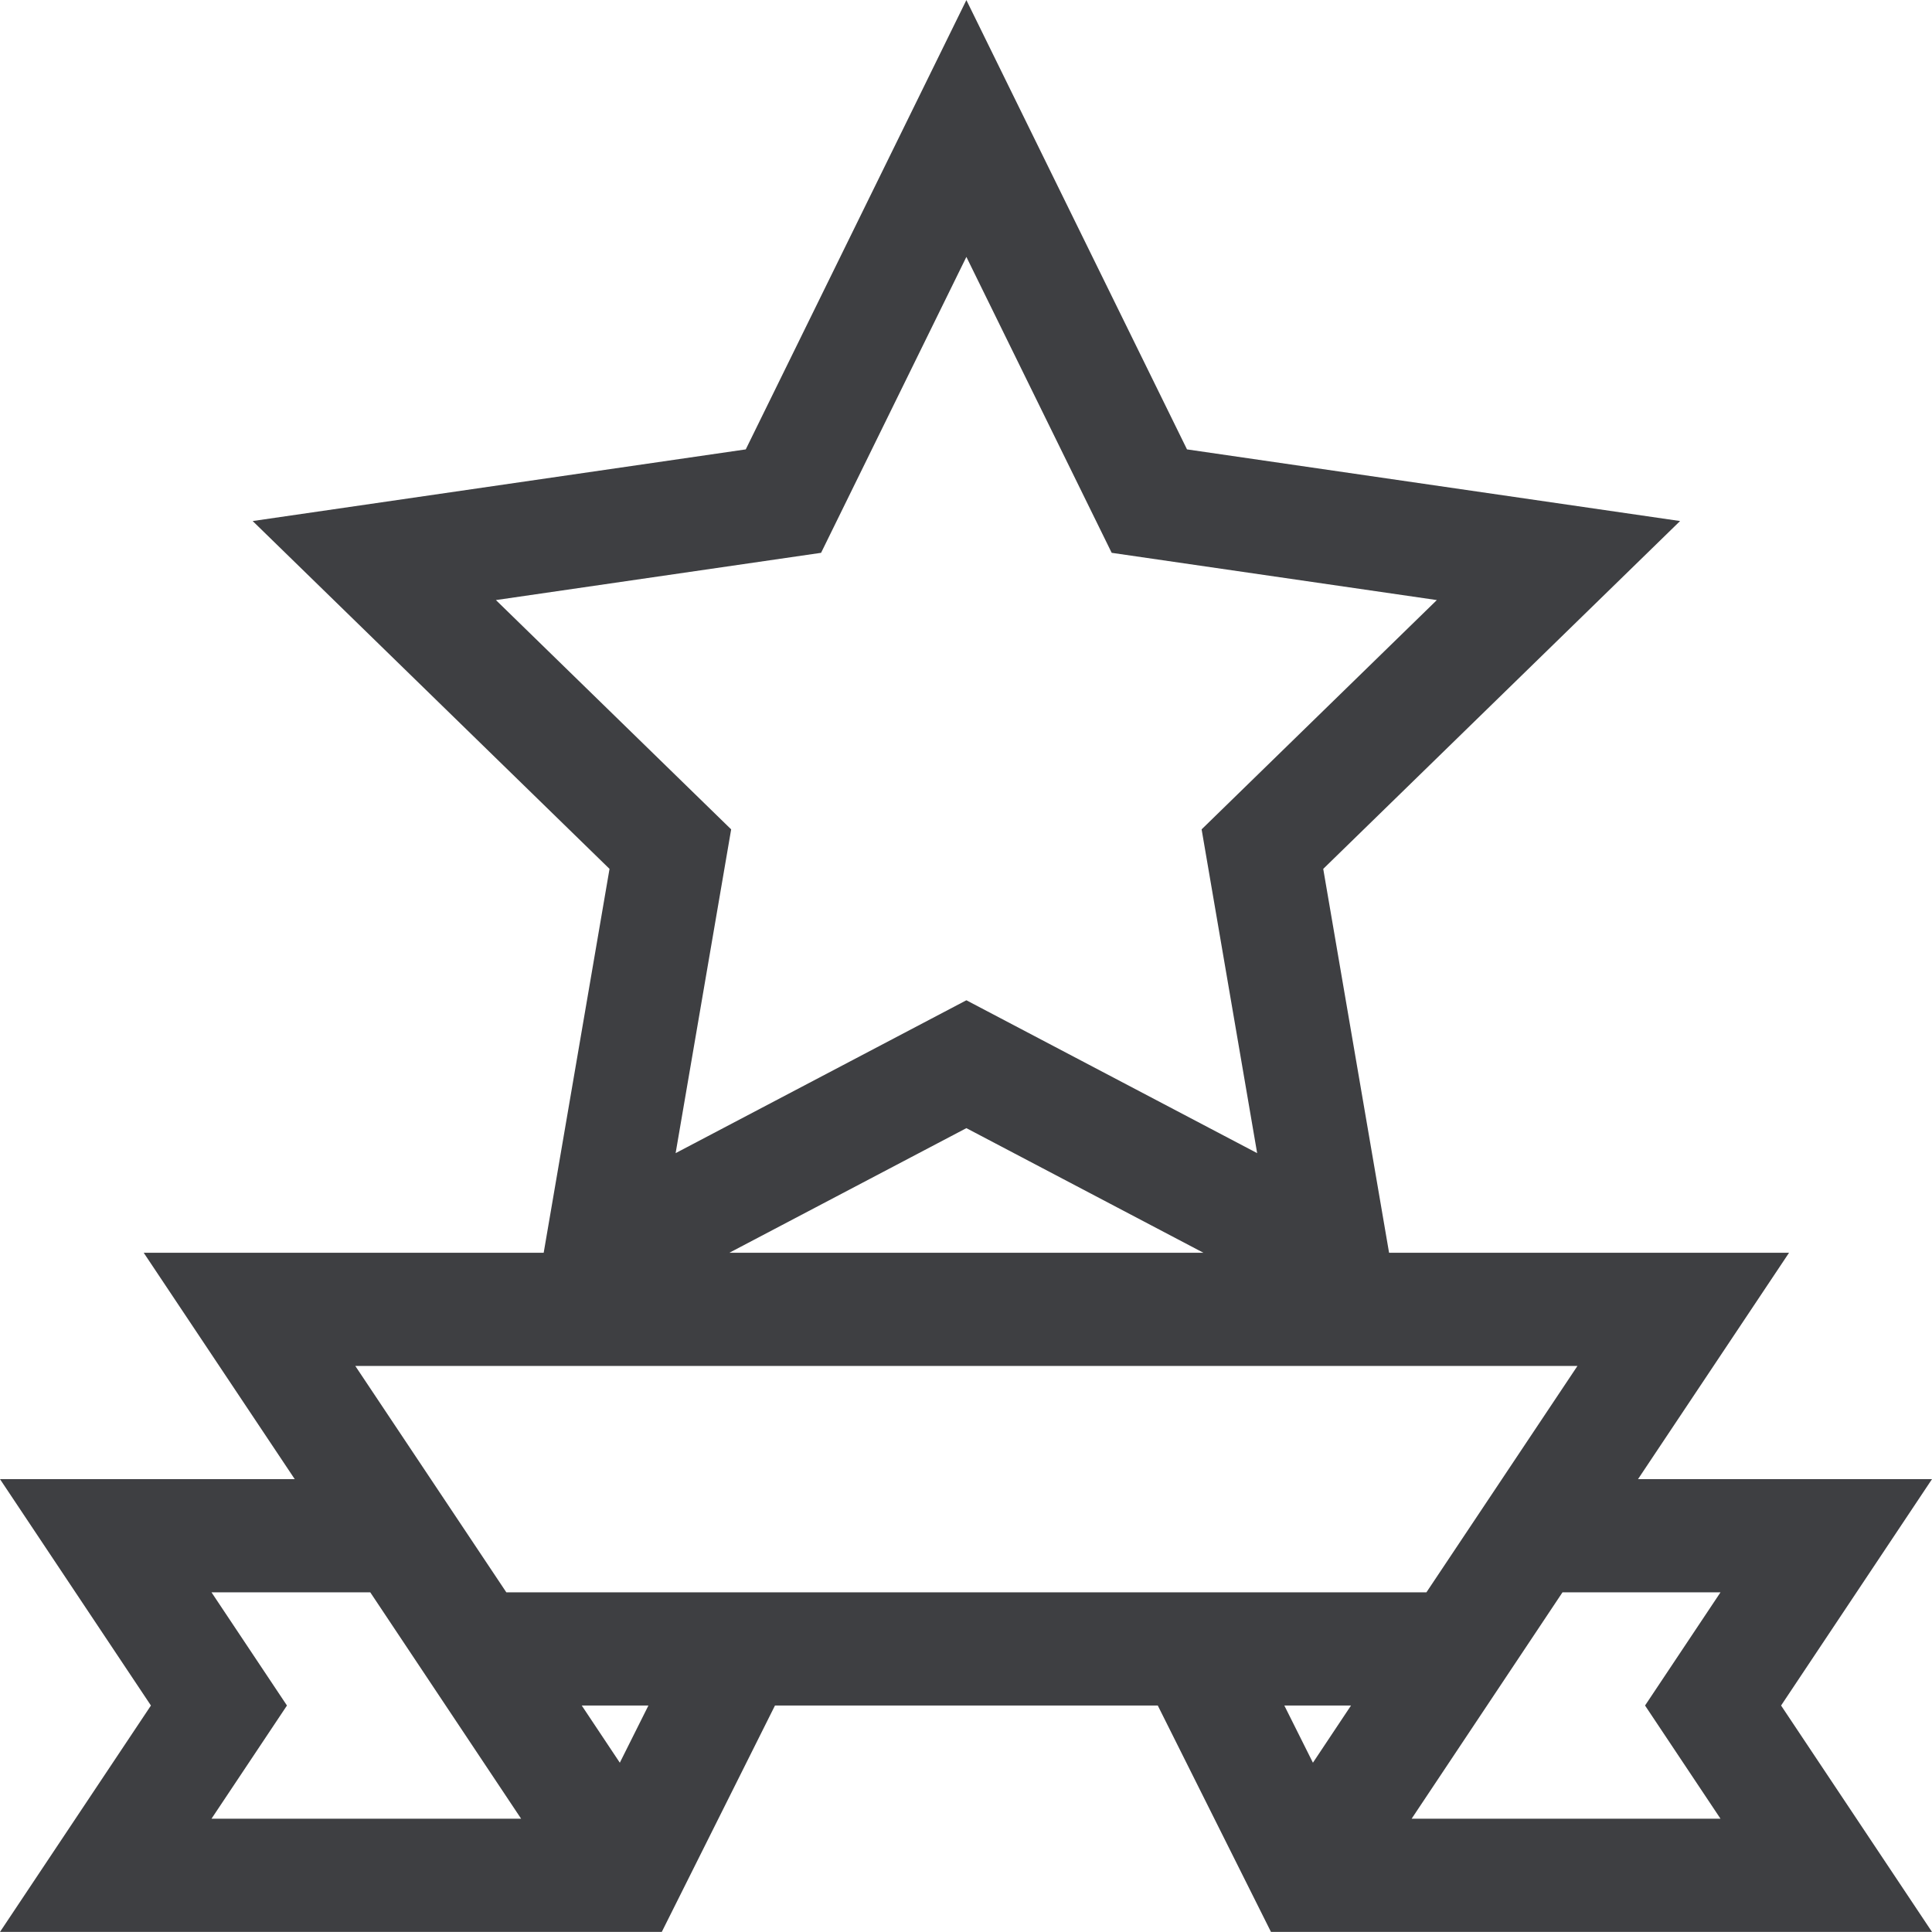 <?xml version="1.0"?>
<svg xmlns="http://www.w3.org/2000/svg" xmlns:xlink="http://www.w3.org/1999/xlink" xmlns:svgjs="http://svgjs.com/svgjs" version="1.1" width="512" height="512" x="0" y="0" viewBox="0 0 512.055 512.055" style="enable-background:new 0 0 512 512" xml:space="preserve" class=""><g><path xmlns="http://www.w3.org/2000/svg" d="m512.055 392.03h-77.918l40.031-60h-106.01l-17.45-101.743 94.579-92.192-130.687-18.99-58.473-119.08-58.473 119.081-130.686 18.99 94.579 92.192-17.45 101.743h-106.009l40.031 60h-78.119l40 60-40 60h175.397l30-60h101.459l30 60h175.198l-40-60zm-380.617-232.988 86.178-12.522 38.512-78.432 38.513 78.432 86.178 12.522-62.345 60.771 14.718 85.811-77.063-40.514-77.063 40.514 14.718-85.81zm124.689 139.961 62.821 33.027h-125.642zm161.96 63.027-40.03 60h-243.859l-40.03-60zm-362.032 60h42.079l39.983 60h-82.062l20-30zm108.222 45.158-10.094-15.158h17.673zm193.794-15.158-10.094 15.159-7.579-15.159zm97.929 30h-81.863l39.984-60h41.879l-20 30z" fill="#3E3F42" data-original="#000000" style=""/></g></svg>
